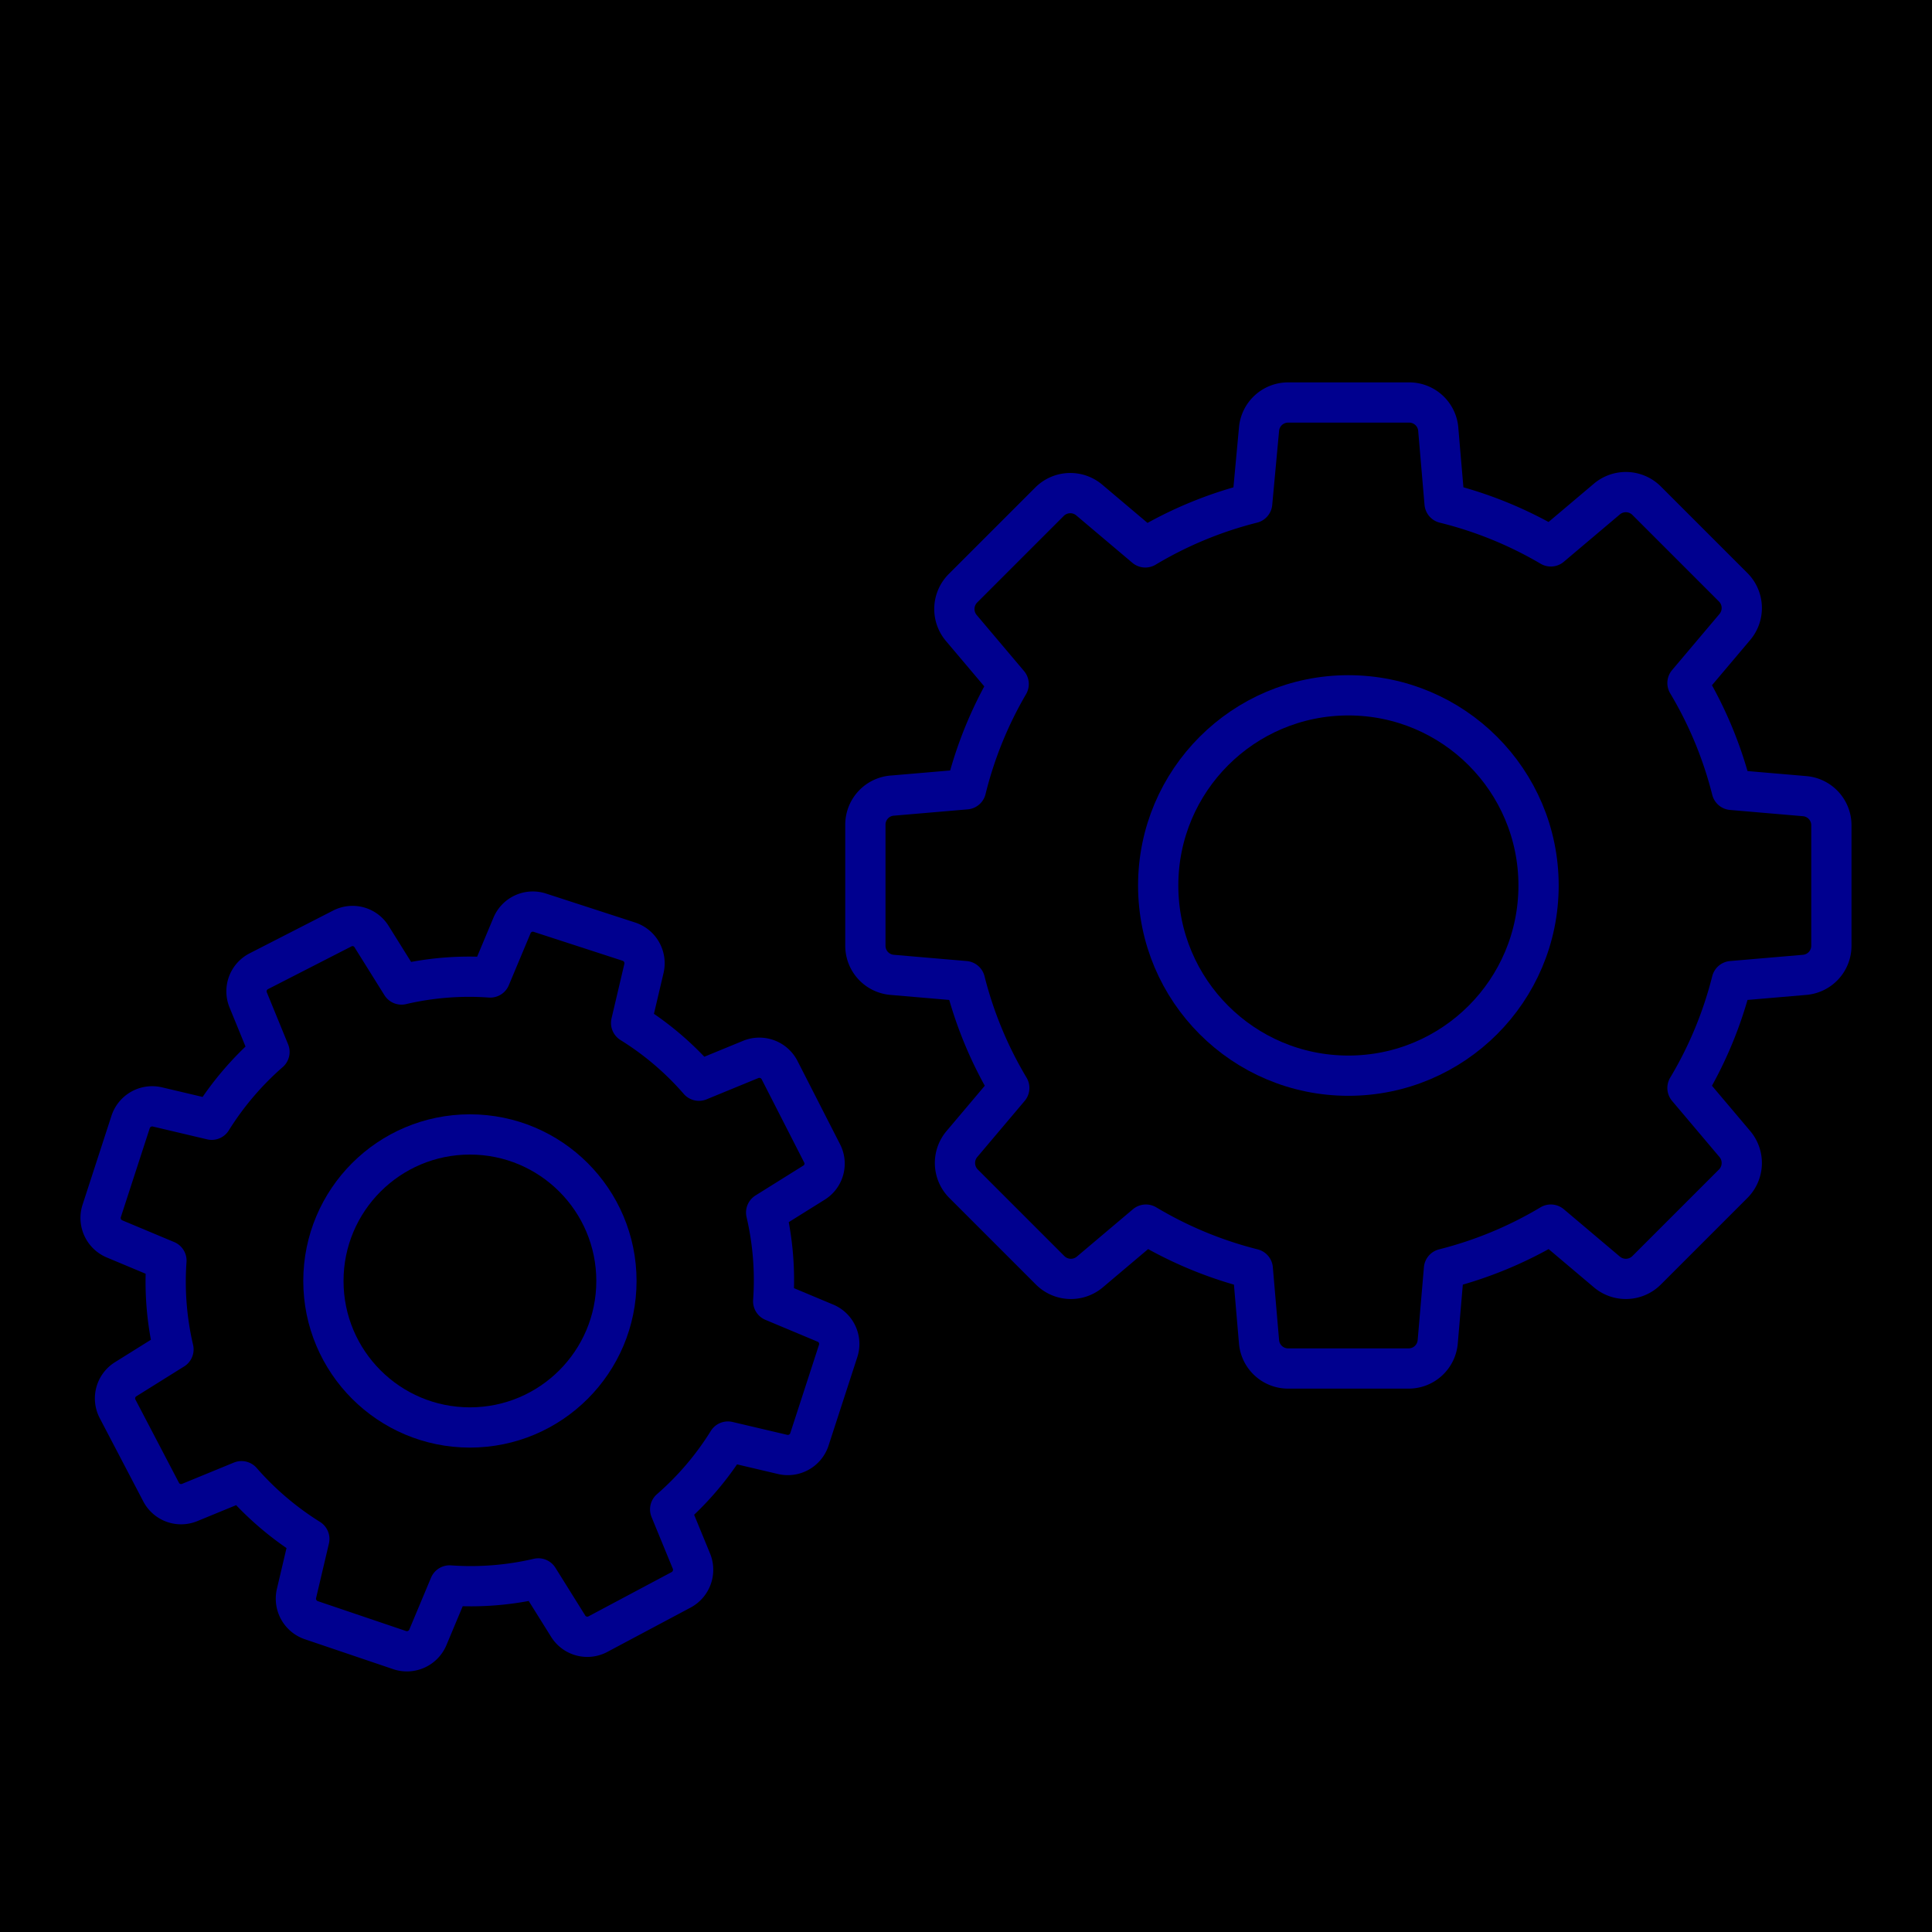<svg xmlns="http://www.w3.org/2000/svg" viewBox="0 0 96 96"><defs><style>.cls-2{fill:none;stroke:#00008f;stroke-linecap:round;stroke-linejoin:round;stroke-width:2px}</style></defs><g id="Layer_2" data-name="Layer 2"><path fill="currentColor" d="M0 0h96v96H0z" id="icons"/><g id="stroke_blue_2px" data-name="stroke blue 2px"><circle class="cls-2" cx="67" cy="44" r="9.45"/><path class="cls-2" d="M91 47v-6a1.45 1.45 0 0 0-1.33-1.44l-3.62-.31a19.72 19.72 0 0 0-2.2-5.31l2.34-2.77a1.46 1.46 0 0 0-.08-2l-4.28-4.28a1.46 1.46 0 0 0-2-.08l-2.77 2.34A19.72 19.72 0 0 0 71.78 25l-.31-3.62A1.45 1.45 0 0 0 70 20h-6a1.45 1.45 0 0 0-1.44 1.33L62.22 25a19.72 19.72 0 0 0-5.31 2.2l-2.77-2.34a1.46 1.46 0 0 0-2 .08l-4.28 4.28a1.46 1.46 0 0 0-.08 2l2.34 2.77A19.72 19.72 0 0 0 48 39.22l-3.62.31A1.45 1.45 0 0 0 43 41v6a1.45 1.45 0 0 0 1.33 1.44l3.62.31a19.72 19.72 0 0 0 2.2 5.31l-2.34 2.77a1.46 1.46 0 0 0 .08 2l4.28 4.28a1.46 1.46 0 0 0 2 .08l2.77-2.34a19.72 19.72 0 0 0 5.31 2.2l.31 3.62A1.45 1.45 0 0 0 64 68h6a1.45 1.45 0 0 0 1.44-1.33l.31-3.62a19.72 19.72 0 0 0 5.31-2.2l2.77 2.34a1.46 1.46 0 0 0 2-.08l4.28-4.28a1.46 1.46 0 0 0 .08-2l-2.34-2.77a19.72 19.72 0 0 0 2.2-5.31l3.62-.31A1.45 1.45 0 0 0 91 47z"/><circle class="cls-2" cx="23.35" cy="63.65" r="7.28"/><path class="cls-2" d="M40.21 71.55l1.44-4.43a1.12 1.12 0 0 0-.65-1.38l-2.58-1.08a14.77 14.77 0 0 0-.35-4.41l2.37-1.48a1.11 1.11 0 0 0 .41-1.46l-2.12-4.15a1.13 1.13 0 0 0-1.42-.52l-2.58 1.06a14.81 14.81 0 0 0-3.37-2.87l.64-2.72a1.13 1.13 0 0 0-.75-1.32l-4.43-1.44a1.12 1.12 0 0 0-1.38.64l-1.08 2.58a14.77 14.77 0 0 0-4.41.35l-1.48-2.37a1.11 1.11 0 0 0-1.47-.41l-4.14 2.12a1.12 1.12 0 0 0-.53 1.42l1.06 2.59a15.06 15.06 0 0 0-2.87 3.37L7.81 55a1.13 1.13 0 0 0-1.32.75l-1.44 4.43a1.13 1.13 0 0 0 .64 1.38l2.58 1.08a14.77 14.77 0 0 0 .35 4.41l-2.37 1.48A1.12 1.12 0 0 0 5.84 70L8 74.13a1.12 1.12 0 0 0 1.42.53L12 73.6a15.06 15.06 0 0 0 3.37 2.87l-.64 2.72a1.13 1.13 0 0 0 .75 1.32l4.4 1.49a1.13 1.13 0 0 0 1.38-.64l1.08-2.58a14.77 14.77 0 0 0 4.41-.35l1.48 2.37a1.12 1.12 0 0 0 1.46.41L33.84 79a1.13 1.13 0 0 0 .52-1.42L33.3 75a14.81 14.81 0 0 0 2.87-3.37l2.72.64a1.13 1.13 0 0 0 1.32-.72z"/></g></g></svg>